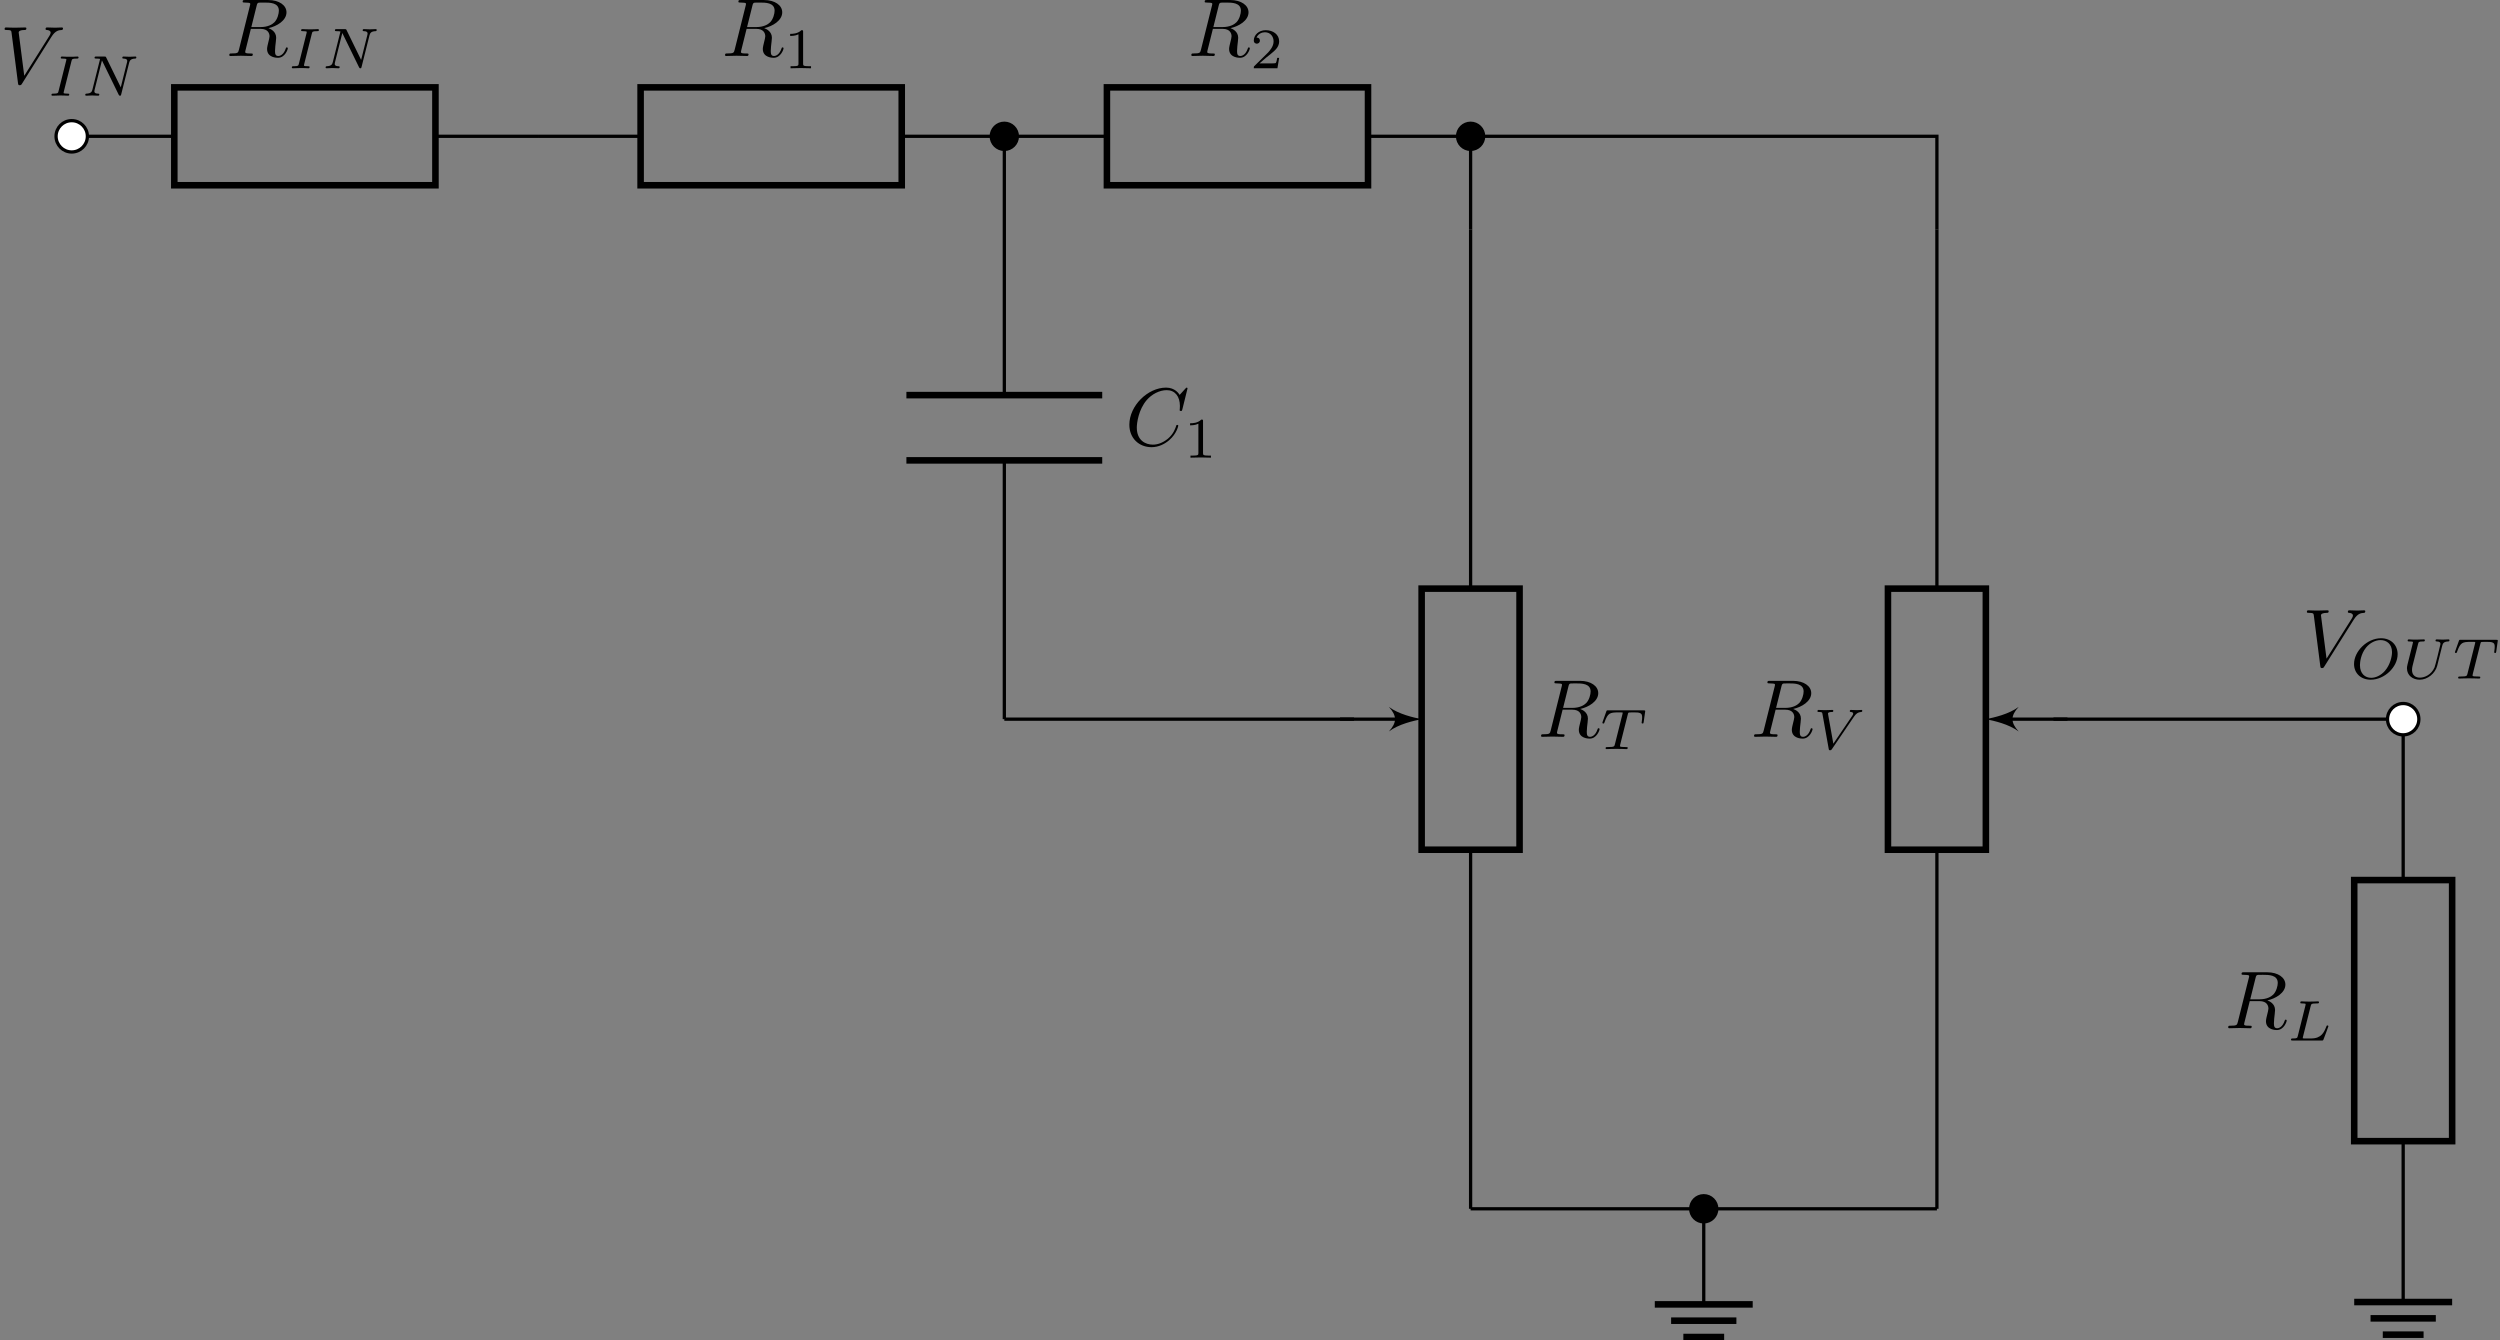 <?xml version='1.0' encoding='UTF-8'?>
<!-- This file was generated by dvisvgm 3.2.2 -->
<svg version='1.1' xmlns='http://www.w3.org/2000/svg' xmlns:xlink='http://www.w3.org/1999/xlink' width='303.959pt' height='162.958pt' viewBox='-68.68 -68.833 303.959 162.958'>
<rect x="-68.68" y="-68.833" width="303.959" height="162.958" fill="#808080" stroke="none"/>
<defs>
<path id='g2-49' d='M2.336-4.435C2.336-4.624 2.322-4.631 2.127-4.631C1.681-4.191 1.046-4.184 .76-4.184V-3.933C.928-3.933 1.388-3.933 1.771-4.129V-.572C1.771-.342 1.771-.251 1.074-.251H.809V0C.934-.007 1.792-.028 2.05-.028C2.267-.028 3.145-.007 3.299 0V-.251H3.034C2.336-.251 2.336-.342 2.336-.572V-4.435Z'/>
<path id='g2-50' d='M3.522-1.269H3.285C3.264-1.116 3.194-.704 3.103-.635C3.048-.593 2.511-.593 2.413-.593H1.13C1.862-1.241 2.106-1.437 2.525-1.764C3.041-2.176 3.522-2.608 3.522-3.271C3.522-4.115 2.783-4.631 1.89-4.631C1.025-4.631 .439-4.024 .439-3.382C.439-3.027 .739-2.992 .809-2.992C.976-2.992 1.179-3.11 1.179-3.361C1.179-3.487 1.13-3.731 .767-3.731C.983-4.226 1.458-4.38 1.785-4.38C2.483-4.38 2.845-3.836 2.845-3.271C2.845-2.664 2.413-2.183 2.19-1.932L.509-.272C.439-.209 .439-.195 .439 0H3.313L3.522-1.269Z'/>
<path id='g1-73' d='M2.88-4.212C2.943-4.449 2.957-4.512 3.48-4.512C3.654-4.512 3.738-4.512 3.738-4.659C3.738-4.721 3.689-4.763 3.626-4.763C3.48-4.763 3.306-4.742 3.159-4.742C3.006-4.742 2.838-4.735 2.685-4.735C2.685-4.735 2.204-4.742 2.204-4.742C2.05-4.742 1.876-4.763 1.723-4.763C1.681-4.763 1.576-4.763 1.576-4.61C1.576-4.512 1.653-4.512 1.806-4.512C1.813-4.512 1.953-4.512 2.071-4.498C2.211-4.484 2.26-4.477 2.26-4.4C2.26-4.359 2.246-4.31 2.232-4.254L1.304-.551C1.248-.321 1.227-.251 .704-.251C.516-.251 .446-.251 .446-.098C.446-.091 .446 0 .558 0C.767 0 1.29-.028 1.499-.028L1.981-.021C2.134-.021 2.308 0 2.462 0C2.504 0 2.608 0 2.608-.153C2.608-.251 2.525-.251 2.385-.251C2.371-.251 2.225-.251 2.085-.265C1.925-.279 1.925-.307 1.925-.37C1.925-.377 1.925-.418 1.953-.523L2.88-4.212Z'/>
<path id='g1-76' d='M2.873-4.191C2.936-4.442 2.957-4.512 3.599-4.512C3.815-4.512 3.884-4.512 3.884-4.666C3.884-4.672 3.877-4.763 3.766-4.763C3.605-4.763 3.417-4.749 3.25-4.742C3.075-4.735 2.866-4.735 2.692-4.735C2.545-4.735 2.357-4.742 2.211-4.742S1.897-4.763 1.757-4.763C1.716-4.763 1.611-4.763 1.611-4.61C1.611-4.512 1.695-4.512 1.834-4.512C1.841-4.512 1.974-4.512 2.099-4.498C2.246-4.484 2.26-4.47 2.26-4.4C2.26-4.387 2.26-4.352 2.232-4.247L1.304-.544C1.241-.307 1.227-.251 .69-.251C.572-.251 .481-.251 .481-.105C.481 0 .565 0 .69 0H4.198C4.373 0 4.38-.007 4.435-.139C4.505-.328 5.028-1.681 5.028-1.736C5.028-1.757 5.014-1.834 4.91-1.834C4.826-1.834 4.812-1.799 4.77-1.688C4.505-1.025 4.198-.251 2.922-.251H2.134C1.918-.251 1.911-.258 1.911-.321C1.911-.328 1.911-.363 1.939-.467L2.873-4.191Z'/>
<path id='g1-78' d='M5.816-4.003C5.886-4.268 5.998-4.498 6.555-4.512C6.59-4.512 6.695-4.519 6.695-4.666C6.695-4.707 6.66-4.763 6.59-4.763C6.36-4.763 6.102-4.735 5.865-4.735C5.698-4.735 5.293-4.763 5.126-4.763C5.091-4.763 4.986-4.763 4.986-4.61C4.986-4.519 5.077-4.512 5.14-4.512C5.467-4.505 5.586-4.4 5.586-4.226C5.586-4.17 5.579-4.135 5.558-4.059L4.798-1.018L3.027-4.645C2.971-4.763 2.957-4.763 2.79-4.763H1.834C1.702-4.763 1.611-4.763 1.611-4.61C1.611-4.512 1.695-4.512 1.841-4.512S2.141-4.505 2.287-4.477L1.353-.746C1.29-.481 1.172-.272 .628-.251C.579-.251 .481-.244 .481-.105C.481-.028 .537 0 .586 0C.816 0 1.074-.028 1.311-.028C1.478-.028 1.883 0 2.05 0C2.12 0 2.19-.035 2.19-.146C2.19-.244 2.106-.251 2.029-.251C1.59-.265 1.59-.446 1.59-.544C1.59-.572 1.59-.607 1.618-.718L2.511-4.289L4.547-.119C4.603-.007 4.631 0 4.7 0C4.812 0 4.812-.021 4.847-.146L5.816-4.003Z'/>
<path id='g1-79' d='M5.781-2.964C5.781-4.059 4.993-4.903 3.759-4.903C2.092-4.903 .481-3.34 .481-1.771C.481-.649 1.311 .139 2.511 .139C4.17 .139 5.781-1.381 5.781-2.964ZM2.566-.091C1.827-.091 1.2-.593 1.2-1.625C1.2-1.981 1.297-2.971 1.939-3.766C2.406-4.338 3.082-4.679 3.703-4.679C4.428-4.679 5.098-4.219 5.098-3.208C5.098-2.699 4.882-1.681 4.233-.934C3.745-.377 3.11-.091 2.566-.091Z'/>
<path id='g1-84' d='M3.389-4.219C3.438-4.421 3.452-4.442 3.605-4.456C3.64-4.463 3.884-4.463 4.024-4.463C4.449-4.463 4.631-4.463 4.805-4.407C5.119-4.31 5.133-4.108 5.133-3.857C5.133-3.745 5.133-3.654 5.084-3.292L5.07-3.215C5.07-3.145 5.119-3.11 5.189-3.11C5.293-3.11 5.307-3.173 5.321-3.285L5.509-4.617C5.509-4.714 5.426-4.714 5.3-4.714H1.011C.837-4.714 .823-4.714 .774-4.568L.335-3.333C.328-3.306 .3-3.243 .3-3.208C.3-3.18 .314-3.11 .418-3.11C.509-3.11 .523-3.145 .565-3.278C.969-4.394 1.2-4.463 2.26-4.463H2.552C2.762-4.463 2.769-4.456 2.769-4.394C2.769-4.387 2.769-4.352 2.741-4.247L1.82-.579C1.757-.321 1.736-.251 1.004-.251C.753-.251 .69-.251 .69-.098C.69-.077 .704 0 .809 0C1.004 0 1.213-.021 1.409-.021S1.813-.028 2.008-.028S2.441-.028 2.636-.021C2.824-.014 3.034 0 3.222 0C3.278 0 3.382 0 3.382-.153C3.382-.251 3.313-.251 3.096-.251C2.964-.251 2.824-.258 2.692-.265C2.455-.286 2.441-.314 2.441-.398C2.441-.446 2.441-.46 2.469-.558L3.389-4.219Z'/>
<path id='g1-85' d='M4.931-4.003C5-4.275 5.112-4.498 5.67-4.512C5.705-4.512 5.809-4.519 5.809-4.666C5.809-4.707 5.774-4.763 5.705-4.763C5.481-4.763 5.216-4.735 4.986-4.735S4.463-4.763 4.254-4.763C4.219-4.763 4.115-4.763 4.115-4.61C4.115-4.519 4.205-4.512 4.268-4.512C4.596-4.505 4.714-4.4 4.714-4.226C4.714-4.191 4.707-4.156 4.7-4.129C4.596-3.675 4.087-1.576 3.996-1.36C3.605-.467 2.79-.112 2.218-.112C1.75-.112 1.255-.349 1.255-1.039C1.255-1.206 1.276-1.374 1.318-1.534L1.995-4.219C2.057-4.456 2.071-4.512 2.608-4.512C2.727-4.512 2.817-4.512 2.817-4.666C2.817-4.693 2.797-4.763 2.706-4.763C2.504-4.763 1.995-4.735 1.792-4.735C1.674-4.735 1.43-4.735 1.311-4.742C1.172-4.749 1.004-4.763 .872-4.763C.83-4.763 .725-4.763 .725-4.61C.725-4.512 .809-4.512 .948-4.512C.955-4.512 1.088-4.512 1.213-4.498C1.36-4.484 1.374-4.47 1.374-4.4C1.374-4.359 1.304-4.087 1.262-3.933L1.109-3.32L.711-1.723C.642-1.437 .642-1.381 .642-1.241C.642-.377 1.353 .139 2.19 .139C3.152 .139 4.087-.642 4.317-1.555L4.931-4.003Z'/>
<path id='g1-86' d='M4.986-3.933C5.244-4.31 5.467-4.484 5.844-4.512C5.928-4.519 6.004-4.526 6.004-4.666C6.004-4.686 5.991-4.763 5.907-4.763C5.739-4.763 5.523-4.735 5.349-4.735C5.126-4.735 4.833-4.763 4.624-4.763C4.561-4.763 4.484-4.742 4.484-4.61C4.484-4.519 4.582-4.512 4.61-4.512C4.833-4.498 4.896-4.414 4.896-4.31C4.896-4.212 4.847-4.142 4.77-4.031L2.483-.656L1.848-4.219C1.834-4.282 1.834-4.296 1.834-4.324C1.834-4.512 2.225-4.512 2.273-4.512C2.392-4.512 2.483-4.512 2.483-4.666C2.483-4.672 2.476-4.763 2.364-4.763C2.162-4.763 1.667-4.735 1.465-4.735C1.29-4.735 .865-4.763 .69-4.763C.628-4.763 .551-4.742 .551-4.61C.551-4.512 .649-4.512 .725-4.512C1.116-4.512 1.123-4.47 1.158-4.289L1.918-.049C1.946 .098 1.953 .139 2.085 .139S2.253 .091 2.322-.014L4.986-3.933Z'/>
<path id='g0-67' d='M7.572-6.924C7.572-6.954 7.552-7.024 7.462-7.024C7.432-7.024 7.422-7.014 7.313-6.904L6.615-6.137C6.526-6.276 6.067-7.024 4.961-7.024C2.74-7.024 .498-4.822 .498-2.511C.498-.867 1.674 .219 3.198 .219C4.065 .219 4.822-.179 5.35-.638C6.276-1.455 6.446-2.361 6.446-2.391C6.446-2.491 6.346-2.491 6.326-2.491C6.267-2.491 6.217-2.471 6.197-2.391C6.107-2.102 5.878-1.395 5.191-.817C4.503-.259 3.875-.09 3.357-.09C2.461-.09 1.405-.608 1.405-2.162C1.405-2.73 1.614-4.344 2.61-5.509C3.218-6.217 4.154-6.715 5.041-6.715C6.057-6.715 6.645-5.948 6.645-4.792C6.645-4.394 6.615-4.384 6.615-4.284S6.725-4.184 6.765-4.184C6.894-4.184 6.894-4.204 6.944-4.384L7.572-6.924Z'/>
<path id='g0-82' d='M3.736-6.117C3.796-6.356 3.826-6.456 4.015-6.486C4.105-6.496 4.423-6.496 4.623-6.496C5.33-6.496 6.436-6.496 6.436-5.509C6.436-5.171 6.276-4.483 5.888-4.095C5.629-3.836 5.101-3.517 4.204-3.517H3.088L3.736-6.117ZM5.171-3.387C6.177-3.606 7.362-4.304 7.362-5.31C7.362-6.167 6.466-6.804 5.161-6.804H2.321C2.122-6.804 2.032-6.804 2.032-6.605C2.032-6.496 2.122-6.496 2.311-6.496C2.331-6.496 2.521-6.496 2.69-6.476C2.869-6.456 2.959-6.446 2.959-6.316C2.959-6.276 2.949-6.247 2.919-6.127L1.584-.777C1.484-.389 1.465-.309 .677-.309C.498-.309 .408-.309 .408-.11C.408 0 .528 0 .548 0C.827 0 1.524-.03 1.803-.03S2.79 0 3.068 0C3.148 0 3.268 0 3.268-.199C3.268-.309 3.178-.309 2.989-.309C2.62-.309 2.341-.309 2.341-.488C2.341-.548 2.361-.598 2.371-.658L3.029-3.298H4.214C5.121-3.298 5.3-2.74 5.3-2.391C5.3-2.242 5.22-1.933 5.161-1.704C5.091-1.425 5.001-1.056 5.001-.857C5.001 .219 6.197 .219 6.326 .219C7.173 .219 7.522-.787 7.522-.927C7.522-1.046 7.412-1.046 7.402-1.046C7.313-1.046 7.293-.976 7.273-.907C7.024-.169 6.595 0 6.366 0C6.037 0 5.968-.219 5.968-.608C5.968-.917 6.027-1.425 6.067-1.743C6.087-1.883 6.107-2.072 6.107-2.212C6.107-2.979 5.44-3.288 5.171-3.387Z'/>
<path id='g0-86' d='M6.257-5.669C6.745-6.446 7.163-6.476 7.532-6.496C7.651-6.506 7.661-6.675 7.661-6.685C7.661-6.765 7.611-6.804 7.532-6.804C7.273-6.804 6.984-6.775 6.715-6.775C6.386-6.775 6.047-6.804 5.729-6.804C5.669-6.804 5.539-6.804 5.539-6.615C5.539-6.506 5.629-6.496 5.699-6.496C5.968-6.476 6.157-6.376 6.157-6.167C6.157-6.017 6.007-5.798 6.007-5.788L2.949-.927L2.271-6.197C2.271-6.366 2.501-6.496 2.959-6.496C3.098-6.496 3.208-6.496 3.208-6.695C3.208-6.785 3.128-6.804 3.068-6.804C2.67-6.804 2.242-6.775 1.833-6.775C1.654-6.775 1.465-6.785 1.285-6.785S.917-6.804 .747-6.804C.677-6.804 .558-6.804 .558-6.615C.558-6.496 .648-6.496 .807-6.496C1.365-6.496 1.375-6.406 1.405-6.157L2.192-.01C2.222 .189 2.262 .219 2.391 .219C2.55 .219 2.59 .169 2.67 .04L6.257-5.669Z'/>
</defs>
<g id='page1'>
<path d='M-59.961-52.262H-47.488M-15.738-52.262H-3.266' stroke='#000' fill='none' stroke-width='.399'/>
<path d='M-47.488-58.211H-15.738V-46.309H-47.488Z' stroke='#000' fill='none' stroke-width='.797' stroke-miterlimit='10'/>
<g transform='translate(-9.597 -179.846)'>
<use x='-31.613' y='117.821' xlink:href='#g0-82'/>
<use x='-24.048' y='119.315' xlink:href='#g1-73'/>
<use x='-19.975' y='119.315' xlink:href='#g1-78'/>
</g>
<path d='M-3.266-52.262H9.207M40.957-52.262H53.43' stroke='#000' fill='none' stroke-width='.399' stroke-miterlimit='10'/>
<path d='M9.207-58.211H40.957V-46.309H9.207Z' stroke='#000' fill='none' stroke-width='.797' stroke-miterlimit='10'/>
<g transform='translate(50.677 -179.846)'>
<use x='-31.613' y='117.821' xlink:href='#g0-82'/>
<use x='-24.048' y='119.315' xlink:href='#g2-49'/>
</g>
<path d='M53.43-52.262H65.902M97.648-52.262H110.121' stroke='#000' fill='none' stroke-width='.399' stroke-miterlimit='10'/>
<path d='M65.902-58.211H97.648V-46.309H65.902Z' stroke='#000' fill='none' stroke-width='.797' stroke-miterlimit='10'/>
<g transform='translate(107.37 -179.846)'>
<use x='-31.613' y='117.821' xlink:href='#g0-82'/>
<use x='-24.048' y='119.315' xlink:href='#g2-50'/>
</g>
<path d='M223.507 18.605V38.168M223.507 69.914V89.473' stroke='#000' fill='none' stroke-width='.399' stroke-miterlimit='10'/>
<path d='M217.554 69.914V38.168H229.461V69.914Z' stroke='#000' fill='none' stroke-width='.797' stroke-miterlimit='10'/>
<g transform='translate(233.436 -61.636)'>
<use x='-31.613' y='117.821' xlink:href='#g0-82'/>
<use x='-24.048' y='119.315' xlink:href='#g1-76'/>
</g>
<path d='M53.43-52.262V-20.793M53.43-12.859V18.605' stroke='#000' fill='none' stroke-width='.399' stroke-miterlimit='10'/>
<path d='M65.332-20.793H41.523M65.332-12.859H41.523' stroke='#000' fill='none' stroke-width='.797' stroke-miterlimit='10'/>
<g transform='translate(99.745 -132.503)'>
<use x='-31.613' y='117.821' xlink:href='#g0-67'/>
<use x='-24.492' y='119.315' xlink:href='#g2-49'/>
</g>
<g stroke='#000' fill='none' stroke-miterlimit='10'>
<path d='M110.121 78.137V34.48M110.121 2.734V-40.922' stroke-width='.399'/>
<path d='M116.074 2.734V34.48H104.168V2.734Z' stroke-width='.797'/>
<path d='M94.246 18.605H101.777' stroke-width='.399'/>
</g>
<path d='M104.168 18.605C103.172 18.406 101.379 18.008 100.184 17.113C101.18 18.207 101.18 19.004 100.184 20.102C101.379 19.203 103.172 18.805 104.168 18.605Z'/>
<g transform='translate(149.891 -97.069)'>
<use x='-31.613' y='117.821' xlink:href='#g0-82'/>
<use x='-24.048' y='119.315' xlink:href='#g1-84'/>
</g>
<g stroke='#000' fill='none' stroke-miterlimit='10'>
<path d='M166.816-40.922V2.734M166.816 34.48V78.137' stroke-width='.399'/>
<path d='M160.863 34.48V2.734H172.769V34.48Z' stroke-width='.797'/>
<path d='M182.687 18.605H175.16' stroke-width='.399'/>
</g>
<path d='M172.77 18.605C173.766 18.805 175.559 19.203 176.754 20.102C175.758 19.004 175.758 18.207 176.754 17.113C175.559 18.008 173.766 18.406 172.77 18.605Z'/>
<g transform='translate(175.788 -97.069)'>
<use x='-31.613' y='117.821' xlink:href='#g0-82'/>
<use x='-24.048' y='119.315' xlink:href='#g1-86'/>
</g>
<g stroke='#000' fill='none'>
<g stroke-width='.399' stroke-miterlimit='10'>
<path d='M110.121-52.262H166.816V-40.922'/>
<path d='M110.121-52.262V-40.922'/>
<path d='M53.43 18.605H95.949'/>
<path d='M223.507 18.605H180.988'/>
<path d='M110.121 78.137H166.816'/>
<path d='M138.468 77.852V89.758'/>
</g>
<path d='M132.515 89.758H144.421M134.5 91.742H142.437M135.988 93.727H140.949' stroke-width='.797' stroke-miterlimit='10'/>
<path d='M217.554 89.473H229.461M219.539 91.457H227.476M221.027 93.441H225.988' stroke-width='.797' stroke-miterlimit='10'/>
</g>
<path d='M55.016-52.262C55.016-53.137 54.305-53.848 53.43-53.848C52.551-53.848 51.84-53.137 51.84-52.262C51.84-51.383 52.551-50.672 53.43-50.672C54.305-50.672 55.016-51.383 55.016-52.262Z'/>
<path d='M55.016-52.262C55.016-53.137 54.305-53.848 53.43-53.848C52.551-53.848 51.84-53.137 51.84-52.262C51.84-51.383 52.551-50.672 53.43-50.672C54.305-50.672 55.016-51.383 55.016-52.262Z' stroke='#000' fill='none' stroke-width='.399' stroke-miterlimit='10'/>
<path d='M111.707-52.262C111.707-53.137 110.996-53.848 110.121-53.848S108.535-53.137 108.535-52.262C108.535-51.383 109.246-50.672 110.121-50.672S111.707-51.383 111.707-52.262Z'/>
<path d='M111.707-52.262C111.707-53.137 110.996-53.848 110.121-53.848S108.535-53.137 108.535-52.262C108.535-51.383 109.246-50.672 110.121-50.672S111.707-51.383 111.707-52.262Z' stroke='#000' fill='none' stroke-width='.399' stroke-miterlimit='10'/>
<path d='M140.054 78.137C140.054 77.258 139.343 76.547 138.468 76.547C137.589 76.547 136.882 77.258 136.882 78.137C136.882 79.012 137.589 79.723 138.468 79.723C139.343 79.723 140.054 79.012 140.054 78.137Z'/>
<path d='M140.054 78.137C140.054 77.258 139.343 76.547 138.468 76.547C137.589 76.547 136.882 77.258 136.882 78.137C136.882 79.012 137.589 79.723 138.468 79.723C139.343 79.723 140.054 79.012 140.054 78.137Z' stroke='#000' fill='none' stroke-width='.399' stroke-miterlimit='10'/>
<path d='M-58.055-52.262C-58.055-53.312-58.906-54.164-59.961-54.164C-61.012-54.164-61.863-53.312-61.863-52.262C-61.863-51.207-61.012-50.355-59.961-50.355C-58.906-50.355-58.055-51.207-58.055-52.262Z' fill='#fff'/>
<path d='M-58.055-52.262C-58.055-53.312-58.906-54.164-59.961-54.164C-61.012-54.164-61.863-53.312-61.863-52.262C-61.863-51.207-61.012-50.355-59.961-50.355C-58.906-50.355-58.055-51.207-58.055-52.262Z' stroke='#000' fill='none' stroke-width='.399' stroke-miterlimit='10'/>
<path d='M225.414 18.605C225.414 17.555 224.562 16.703 223.507 16.703C222.457 16.703 221.605 17.555 221.605 18.605C221.605 19.66 222.457 20.512 223.507 20.512C224.562 20.512 225.414 19.66 225.414 18.605Z' fill='#fff'/>
<path d='M225.414 18.605C225.414 17.555 224.562 16.703 223.507 16.703C222.457 16.703 221.605 17.555 221.605 18.605C221.605 19.66 222.457 20.512 223.507 20.512C224.562 20.512 225.414 19.66 225.414 18.605Z' stroke='#000' fill='none' stroke-width='.399' stroke-miterlimit='10'/>
<g transform='translate(-37.067 -176.512)'>
<use x='-31.613' y='117.821' xlink:href='#g0-86'/>
<use x='-25.801' y='119.315' xlink:href='#g1-73'/>
<use x='-21.728' y='119.315' xlink:href='#g1-78'/>
</g>
<g transform='translate(242.853 -105.645)'>
<use x='-31.613' y='117.821' xlink:href='#g0-86'/>
<use x='-25.801' y='119.315' xlink:href='#g1-79'/>
<use x='-19.527' y='119.315' xlink:href='#g1-85'/>
<use x='-13.352' y='119.315' xlink:href='#g1-84'/>
</g>
</g>
</svg>